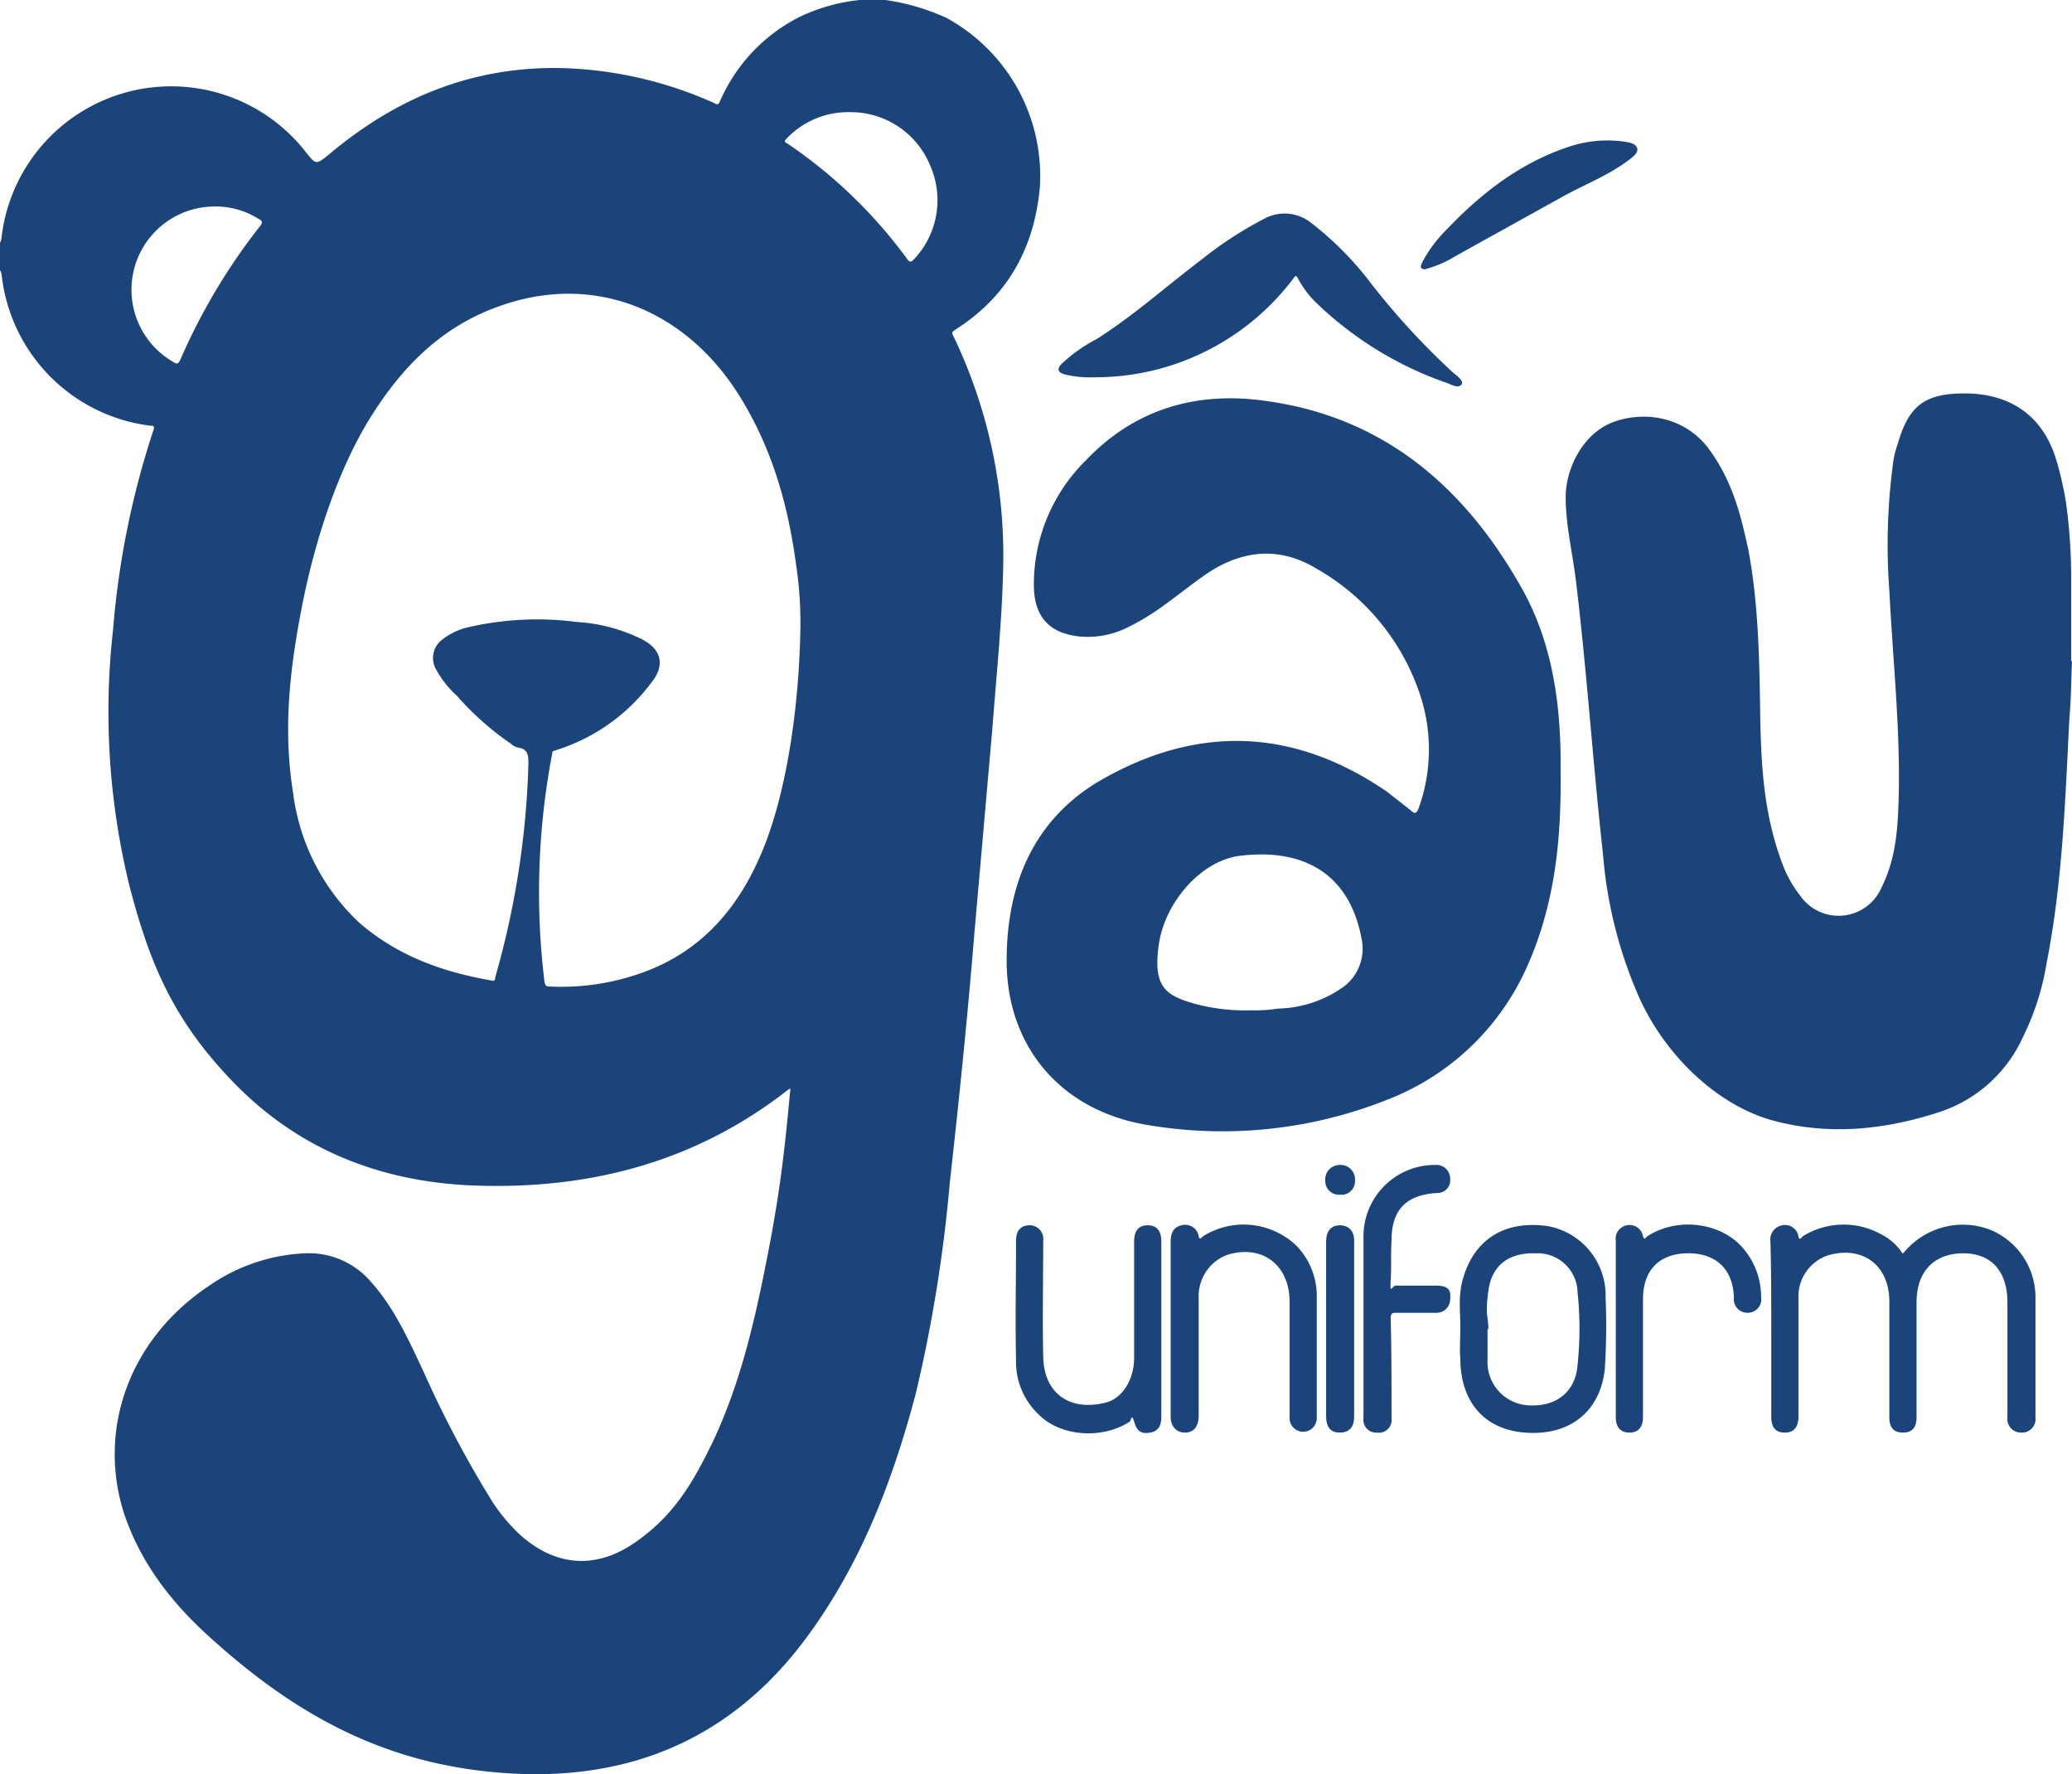 <svg xmlns="http://www.w3.org/2000/svg" viewBox="0 0 243.9 208.8"><title>Asset 1</title><path d="M104.2,0a25.9,25.9,0,0,1,7.2,2.1,21.2,21.2,0,0,1,11,20c-.7,7.3-3.9,12.9-10.1,16.8-.3.2-.2.4-.1.6a59.7,59.7,0,0,1,5.9,26.6c-.1,6.6-.8,13.2-1.3,19.8l-2.1,23.9c-.8,9.8-1.8,19.6-2.9,29.4a170.9,170.9,0,0,1-4,24.8c-2.7,10.2-6.4,19.9-12.7,28.5-8.7,11.9-20.6,17.1-35.2,16.2s-25.3-7-35.4-16.2c-4.5-4.1-8.1-8.8-10-14.7-3-9.9.9-20.3,10-26.4a21.4,21.4,0,0,1,11.4-3.9,9.6,9.6,0,0,1,7.8,3.4c2.7,3,4.4,6.8,6.1,10.4A127.3,127.3,0,0,0,58,176.8a20.7,20.7,0,0,0,3.3,3.9c4.2,3.7,8.9,4,13.5.8s6.8-7.1,9-11.6c3.4-7.1,5.1-14.7,6.6-22.4s2-12.6,2.6-19c.1-.2,0-.3,0-.4l-.3.2c-11,8.6-23.7,11.8-37.4,11.2-10.6-.5-20-4.2-27.5-11.8s-10.2-14.5-12.5-23.2a85.9,85.9,0,0,1-2-30.3,100.8,100.8,0,0,1,4.8-23.7c.1-.4-.1-.4-.4-.4A20.1,20.1,0,0,1,.2,32.4a1.4,1.4,0,0,0-.2-.6V28.6a2.4,2.4,0,0,0,.2-.8A20.1,20.1,0,0,1,36,17.9c1.2,1.5,1.2,1.5,2.7.3C46.4,11.7,55.1,8,65.3,8A46.7,46.7,0,0,1,84,12.1c.5.3.6.2.8-.3A20.1,20.1,0,0,1,94.1,2a21.5,21.5,0,0,1,7.1-2Zm-10,74.7a45.7,45.7,0,0,0-.5-8.3c-1-7.5-3.1-14.5-7.3-20.8-6.6-9.7-17.2-13.4-27.8-9.5-6.7,2.4-11.4,7.2-15.1,13.2s-6.4,14.2-7.9,21.8-2.3,14.7-1.1,22.2a25.2,25.2,0,0,0,7.8,15.3c4.5,3.9,9.8,5.8,15.6,6.8.3.1.4-.1.4-.4a101.1,101.1,0,0,0,3.9-25.1c0-.9,0-1.7-1.1-1.9a1.9,1.9,0,0,1-1-.5,33.7,33.7,0,0,1-6.3-5.6,11.7,11.7,0,0,1-2.4-3,2.7,2.7,0,0,1,.5-3.5,7.8,7.8,0,0,1,3.3-1.6,36.1,36.1,0,0,1,12.7-.6,19.9,19.9,0,0,1,7.6,2c2.4,1.2,2.8,3.1,1.2,5.1a22.3,22.3,0,0,1-11.3,8c-.3.1-.4.1-.4.4a86.7,86.7,0,0,0-.9,26.9c.1.4.2.5.6.5a28.1,28.1,0,0,0,11.1-1.7c7.1-2.6,11.5-8,14.2-14.9S94,83.1,94.2,74.7Zm5.9-61.5a10,10,0,0,0-7.5,3.1c-.3.3-.3.4.1.6a57,57,0,0,1,14.1,13.6c.2.3.4.4.7.1a10.1,10.1,0,0,0,2-11.1A10.1,10.1,0,0,0,100.1,13.2ZM25.3,24.3a9.8,9.8,0,0,0-4.9,18.3c.4.3.6.2.8-.2a71.2,71.2,0,0,1,9.5-15.9c.2-.3.2-.5-.2-.7A9.5,9.5,0,0,0,25.3,24.3Z" style="fill:#1b447b"/><path d="M243.9,77.8c-.1,2.2-.1,4.4-.3,6.6-.5,9.7-.8,19.4-2.7,29a30.5,30.5,0,0,1-2.8,8.7,16.4,16.4,0,0,1-10.2,8.9c-6.3,2-12.7,2.6-19.1.9s-12.6-7.4-15.8-14.4a52,52,0,0,1-4.3-16.9c-1.2-10.8-1.9-21.6-3.2-32.3-.4-3.3-1.2-6.5-1.2-9.8s2-7.6,5.8-8.9,8.4-.4,11.1,3.3,3.7,7.6,4.6,11.8c1.2,6.4,1.3,12.9,1.4,19.4s.5,12.1,2.7,17.8a13.7,13.7,0,0,0,2,3.5,5.5,5.5,0,0,0,9.6-1c1.7-3.4,1.9-7,2-10.6.2-8.1-.7-16.2-1.1-24.3a72.3,72.3,0,0,1,.4-14.7,11,11,0,0,1,.6-2.6c1.3-4.5,3.2-5.9,7.9-5.9s9.1,2.1,10.8,8a38.8,38.8,0,0,1,1.1,4.9,63.6,63.6,0,0,1,.6,8.7v9.9Z" style="fill:#1b447b"/><path d="M183.7,90.9c.1,8-.7,15.8-4.1,23.2a29.7,29.7,0,0,1-16.5,15.4,52.5,52.5,0,0,1-28,2.9c-10.4-1.7-16.8-9.5-16.6-19.8.1-8.5,3.1-15.9,10.6-20.5,11.5-6.8,23-6.6,34.2,1.1l2.8,2.2c.5.5.7.2.9-.3a20.4,20.4,0,0,0,0-13.8A26.7,26.7,0,0,0,155.1,67c-4.7-2.9-9.3-2.2-13.6.9-2.8,2-5.4,4.3-8.5,5.8a10.5,10.5,0,0,1-6,1.2c-3.5-.4-5.2-2.3-5.3-5.8a20.5,20.5,0,0,1,6.1-14.9c5.8-6.1,13.1-8.2,21.3-7,13.7,1.9,23.2,10,29.9,21.8,3.5,6.1,4.6,12.9,4.7,19.9Zm-36.4,28a16.2,16.2,0,0,0,3.1-.2,13.8,13.8,0,0,0,7.8-2.6,5.6,5.6,0,0,0,2.1-5.5c-1.5-8.2-7.3-10.7-14.2-9.9-4.7.5-9,5.5-9.7,10.5s.8,6,4.5,7A22.9,22.9,0,0,0,147.3,118.9Z" style="fill:#1b447b"/><path d="M128.8,44.4a12.3,12.3,0,0,1-3.3-.3c-1-.2-1.2-.7-.4-1.4a18,18,0,0,1,4-2.8c4.4-2.8,8.3-6.3,12.4-9.4a44.6,44.6,0,0,1,7.4-4.8,5,5,0,0,1,5.4.5,38.3,38.3,0,0,1,7.2,7.3,85.8,85.8,0,0,0,9.6,10.4c.5.4,1.3,1,.9,1.4s-1.1,0-1.6-.2a41.9,41.9,0,0,1-15.7-9.7,11.5,11.5,0,0,1-1.9-2.6c-.2-.4-.3-.4-.5-.1A29.2,29.2,0,0,1,128.8,44.4Z" style="fill:#1b447b"/><path d="M208.5,156.4c0-3.4,0-6.9-.1-10.3a1.7,1.7,0,0,1,1.4-1.9,1.6,1.6,0,0,1,1.9,1.3c.1.6.4.1.5,0a9.1,9.1,0,0,1,9.3-.2,6.3,6.3,0,0,1,2.3,2c.1.2.2.3.4,0a9,9,0,0,1,10-2.6,8.6,8.6,0,0,1,5.4,8.2v13.9a1.6,1.6,0,0,1-1.7,1.8,1.6,1.6,0,0,1-1.6-1.8V153.3c0-3.7-1.9-5.8-5.2-5.8s-5.5,2-5.5,5.8v13.5c0,1.2-.5,1.8-1.6,1.8s-1.6-.6-1.6-1.8V153.2c0-4.2-3-6.6-7.1-5.5a5.1,5.1,0,0,0-3.6,5.1v13.9c0,1.2-.5,1.9-1.6,1.9s-1.6-.6-1.6-1.9Z" style="fill:#1b447b"/><path d="M171.9,156.1c0-1.8-.3-3.8.4-5.9,1.4-4.5,5-6.6,9.9-5.9a8.3,8.3,0,0,1,6.8,8.4,80.4,80.4,0,0,1-.1,8.5c-.6,5.1-4.3,7.8-9.4,7.4s-7.6-4-7.6-8.7C171.8,158.7,171.9,157.6,171.9,156.1Zm3.3.3h-.1v3.7a5.1,5.1,0,0,0,5.1,5.3c3.1.1,5.3-1.7,5.5-4.8a40.3,40.3,0,0,0,0-8.5,4.7,4.7,0,0,0-4.9-4.6c-3.2-.1-5.2,1.4-5.6,4.4S175.2,154.9,175.2,156.4Z" style="fill:#1b447b"/><path d="M137.8,156.4V146.1c0-.9.3-1.7,1.3-1.9a1.6,1.6,0,0,1,2,1.3c.1.5.4.1.5,0a9,9,0,0,1,11,1.1,8.5,8.5,0,0,1,2.4,6v14.3a1.6,1.6,0,1,1-3.2,0V153.2c0-4.4-3.3-6.8-7.4-5.5a5.2,5.2,0,0,0-3.3,5.1v13.8c0,1.3-.6,2-1.6,2s-1.7-.7-1.7-1.9Z" style="fill:#1b447b"/><path d="M136.7,156.4v10.3c0,.9-.2,1.7-1.3,1.9s-1.6-.2-1.9-1.3-.4,0-.5,0c-3.2,2.1-8.1,1.8-10.7-.8a8.5,8.5,0,0,1-2.7-6.4c-.1-4.7,0-9.4,0-14.1,0-1.2.6-1.8,1.6-1.8a1.6,1.6,0,0,1,1.6,1.8c0,4.6-.1,9.2,0,13.7s3.4,6.5,7.6,5.3c1.8-.6,3.1-2.7,3.1-5.2V146.1c0-1.2.5-1.9,1.6-1.9s1.6.7,1.6,1.9Z" style="fill:#1b447b"/><path d="M190.2,156.4V146a1.6,1.6,0,0,1,1.3-1.8,1.6,1.6,0,0,1,1.9,1.3c.2.6.4,0,.5,0,3.7-2.4,9.1-1.6,11.6,1.8a8.7,8.7,0,0,1,1.8,5.3,1.6,1.6,0,0,1-1.6,1.9,1.6,1.6,0,0,1-1.6-1.8c-.1-3.4-2.2-5.3-5.6-5.2s-5.1,2.2-5.1,5.4v13.9c0,1.2-.6,1.8-1.6,1.8s-1.6-.6-1.6-1.8Z" style="fill:#1b447b"/><path d="M160.5,155.9V145.6a8.4,8.4,0,0,1,8.5-8.5,1.6,1.6,0,0,1,1.7,1.6,1.5,1.5,0,0,1-1.5,1.7c-3.7.2-5.4,2-5.4,5.6-.1,1.6,0,3.2-.1,4.8s.2.5.6.5,3.1,0,4.7,0,1.8.6,1.7,1.6a1.6,1.6,0,0,1-1.7,1.6h-4.7c-.4,0-.6.1-.6.6.1,3.9.1,7.8.1,11.8a1.5,1.5,0,0,1-1.7,1.7,1.5,1.5,0,0,1-1.6-1.7Z" style="fill:#1b447b"/><path d="M167.7,31.7c-.7-.1-.4-.5-.3-.8a15.8,15.8,0,0,1,2.9-3.9c4-4.2,8.5-7.7,14-9.6a14.3,14.3,0,0,1,7.1-.7c.5.1,1.1.2,1.3.7s-.4,1-.8,1.3c-2.3,1.8-5.1,2.9-7.7,4.3l-12.8,7.1A13.4,13.4,0,0,1,167.7,31.7Z" style="fill:#1b447b"/><path d="M156.1,156.4V146.1c0-1.2.6-1.9,1.6-1.9s1.7.6,1.7,1.8v20.7c0,1.3-.6,1.9-1.7,1.9s-1.6-.7-1.6-1.9Z" style="fill:#1b447b"/><path d="M157.7,140.6a1.6,1.6,0,0,1-1.7-1.7,1.7,1.7,0,0,1,1.7-1.8,1.7,1.7,0,0,1,1.8,1.8A1.6,1.6,0,0,1,157.7,140.6Z" style="fill:#1b447b"/></svg>